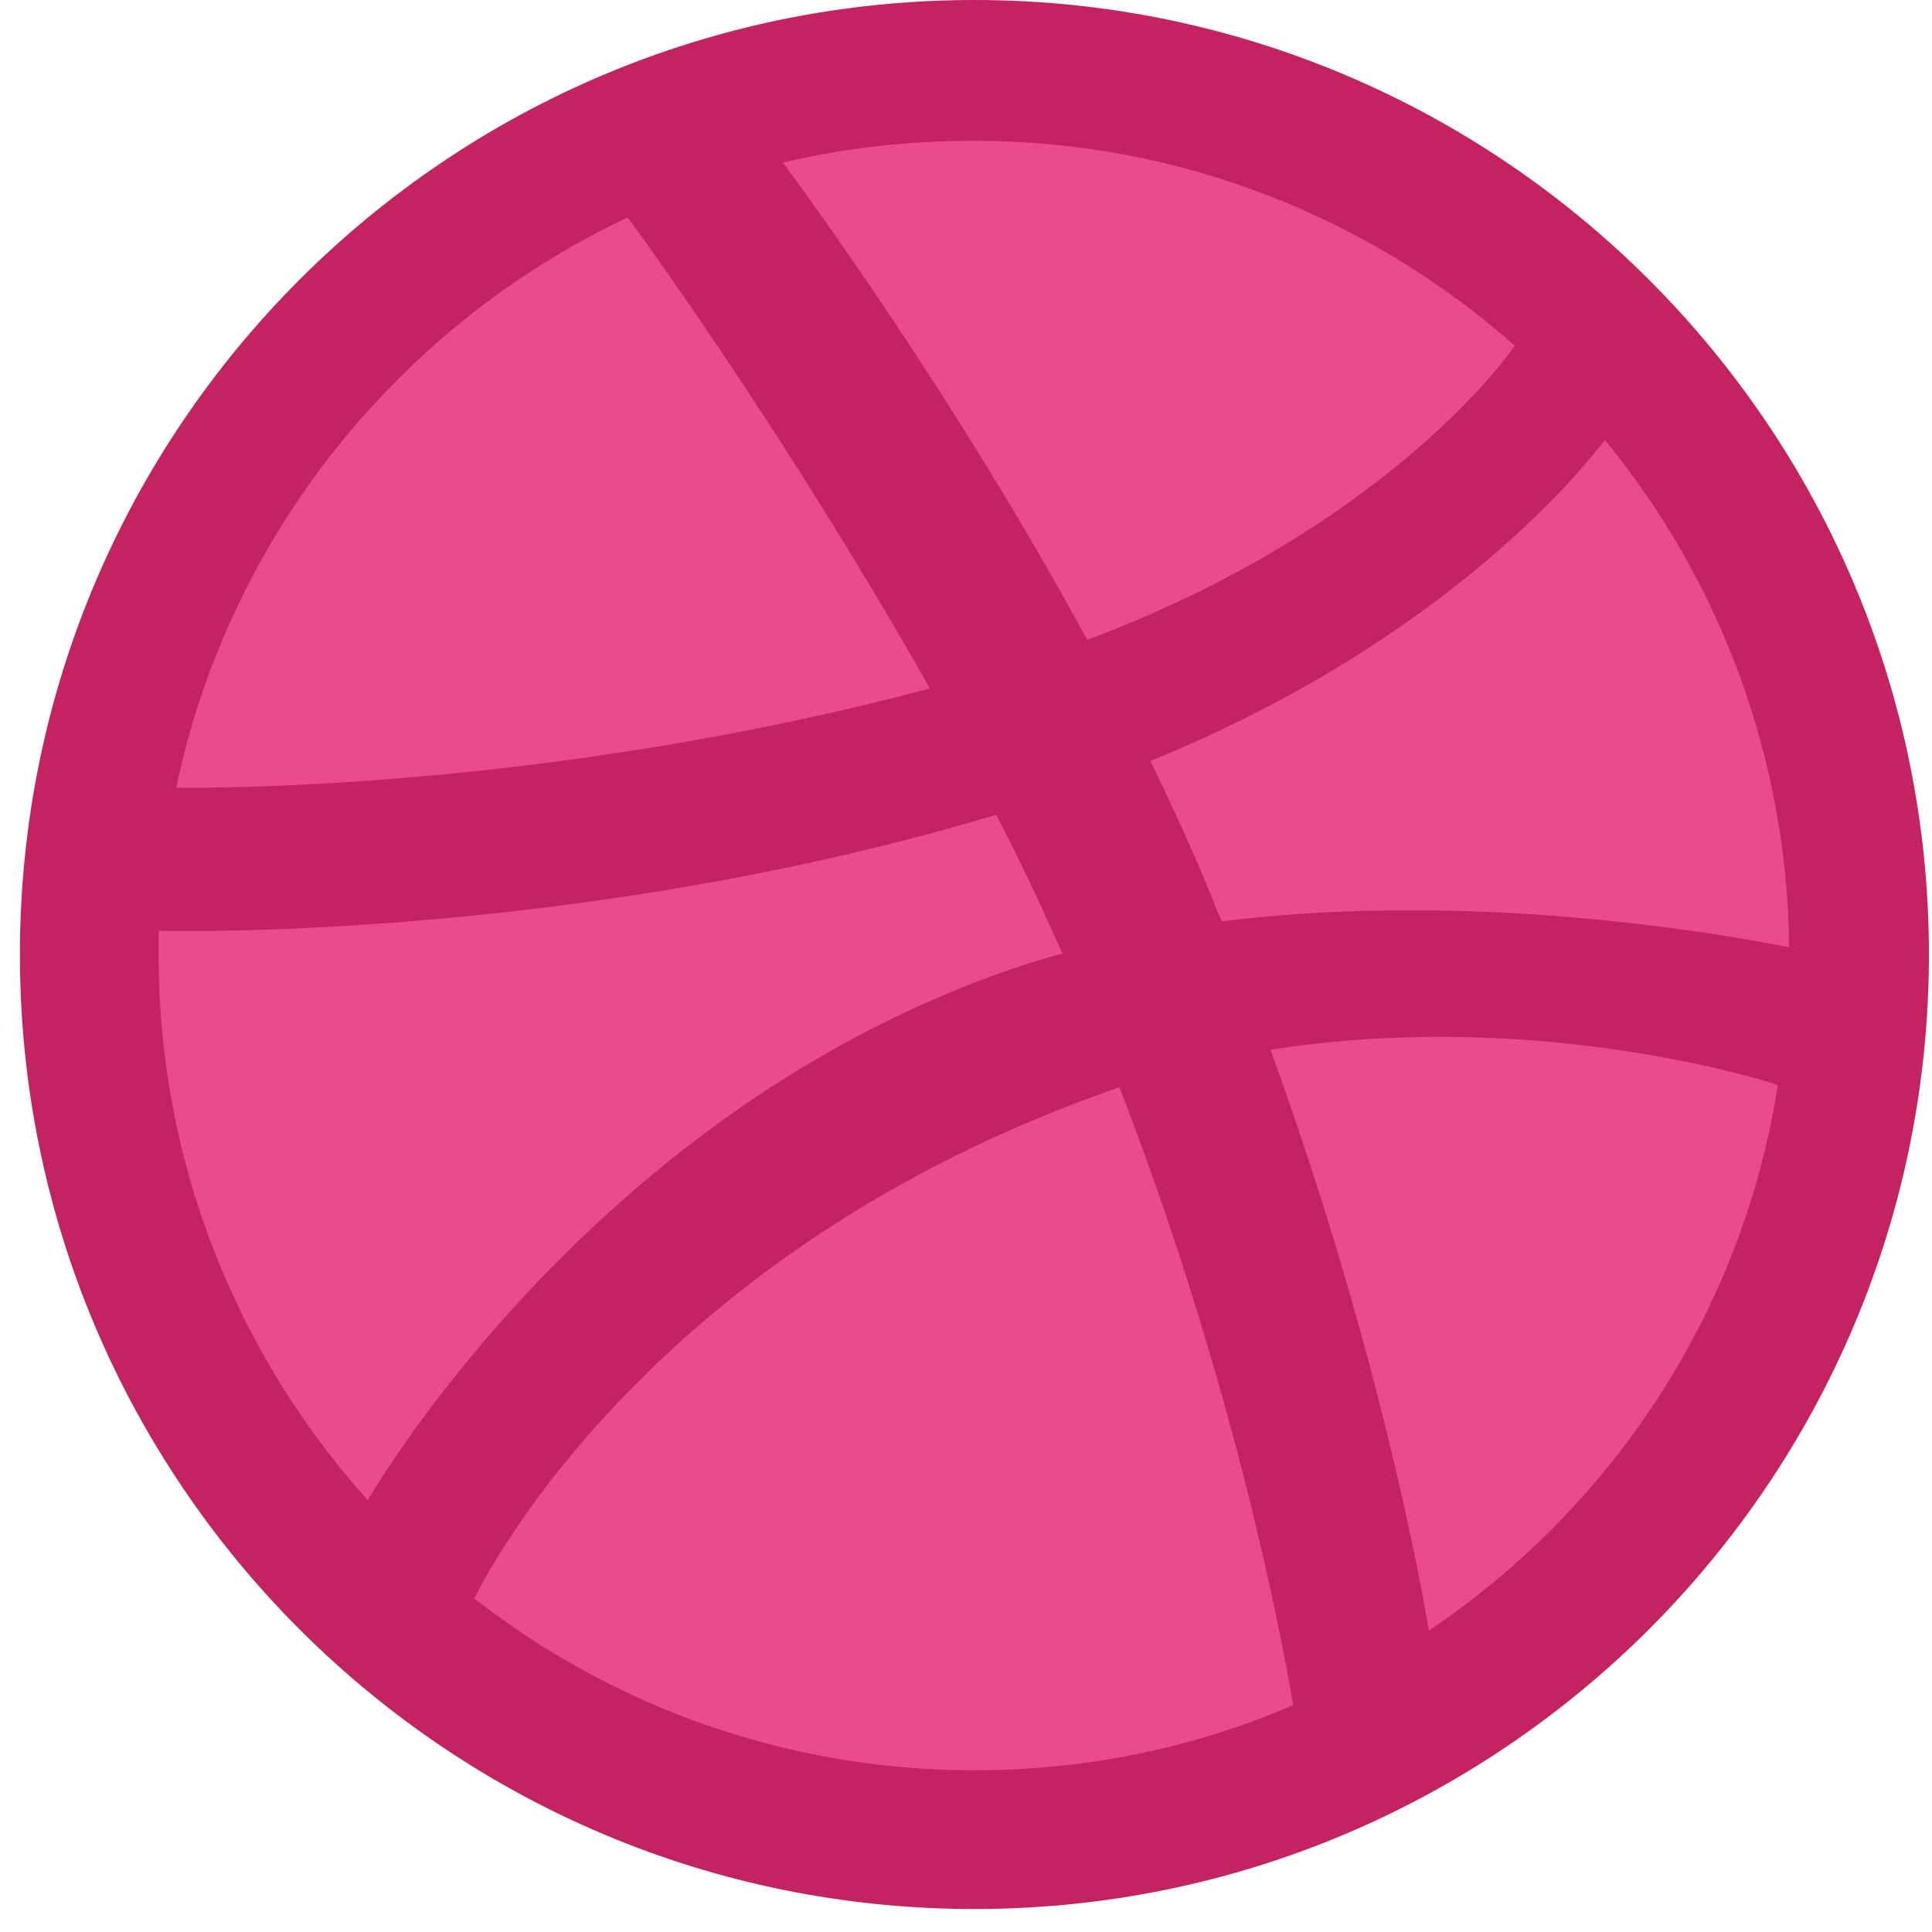 <svg width="36" height="36" viewBox="0 0 36 36" fill="none" xmlns="http://www.w3.org/2000/svg">
<path d="M18.157 35.017C27.673 35.017 35.387 27.302 35.387 17.786C35.387 8.27 27.673 0.556 18.157 0.556C8.641 0.556 0.927 8.27 0.927 17.786C0.927 27.302 8.641 35.017 18.157 35.017Z" fill="#EA4C89"/>
<path fill-rule="evenodd" clip-rule="evenodd" d="M18.157 0C8.338 0 0.371 7.967 0.371 17.786C0.371 27.605 8.338 35.572 18.157 35.572C27.957 35.572 35.943 27.605 35.943 17.786C35.943 7.967 27.957 0 18.157 0ZM29.905 8.199C32.027 10.784 33.3 14.082 33.339 17.651C32.837 17.555 27.822 16.532 22.767 17.169C22.652 16.918 22.555 16.648 22.439 16.378C22.131 15.645 21.784 14.893 21.436 14.179C27.031 11.902 29.577 8.623 29.905 8.199ZM18.157 2.624C22.015 2.624 25.545 4.07 28.227 6.443C27.957 6.829 25.661 9.896 20.259 11.922C17.771 7.35 15.012 3.607 14.588 3.029C15.726 2.759 16.922 2.624 18.157 2.624ZM11.694 4.051C12.1 4.591 14.8 8.353 17.327 12.828C10.228 14.719 3.959 14.68 3.284 14.68C4.267 9.973 7.45 6.057 11.694 4.051ZM2.956 17.806C2.956 17.651 2.956 17.497 2.956 17.343C3.611 17.362 10.981 17.458 18.562 15.182C19.006 16.031 19.411 16.899 19.797 17.767C19.604 17.825 19.391 17.883 19.198 17.941C11.366 20.468 7.2 27.374 6.852 27.953C4.441 25.271 2.956 21.702 2.956 17.806ZM18.157 32.987C14.646 32.987 11.405 31.791 8.839 29.785C9.109 29.226 12.196 23.284 20.761 20.294C20.8 20.275 20.819 20.275 20.858 20.256C22.999 25.792 23.867 30.441 24.098 31.772C22.266 32.563 20.259 32.987 18.157 32.987ZM26.625 30.383C26.471 29.457 25.661 25.02 23.674 19.561C28.439 18.809 32.606 20.043 33.127 20.217C32.471 24.442 30.04 28.088 26.625 30.383Z" fill="#C32361"/>
</svg>
